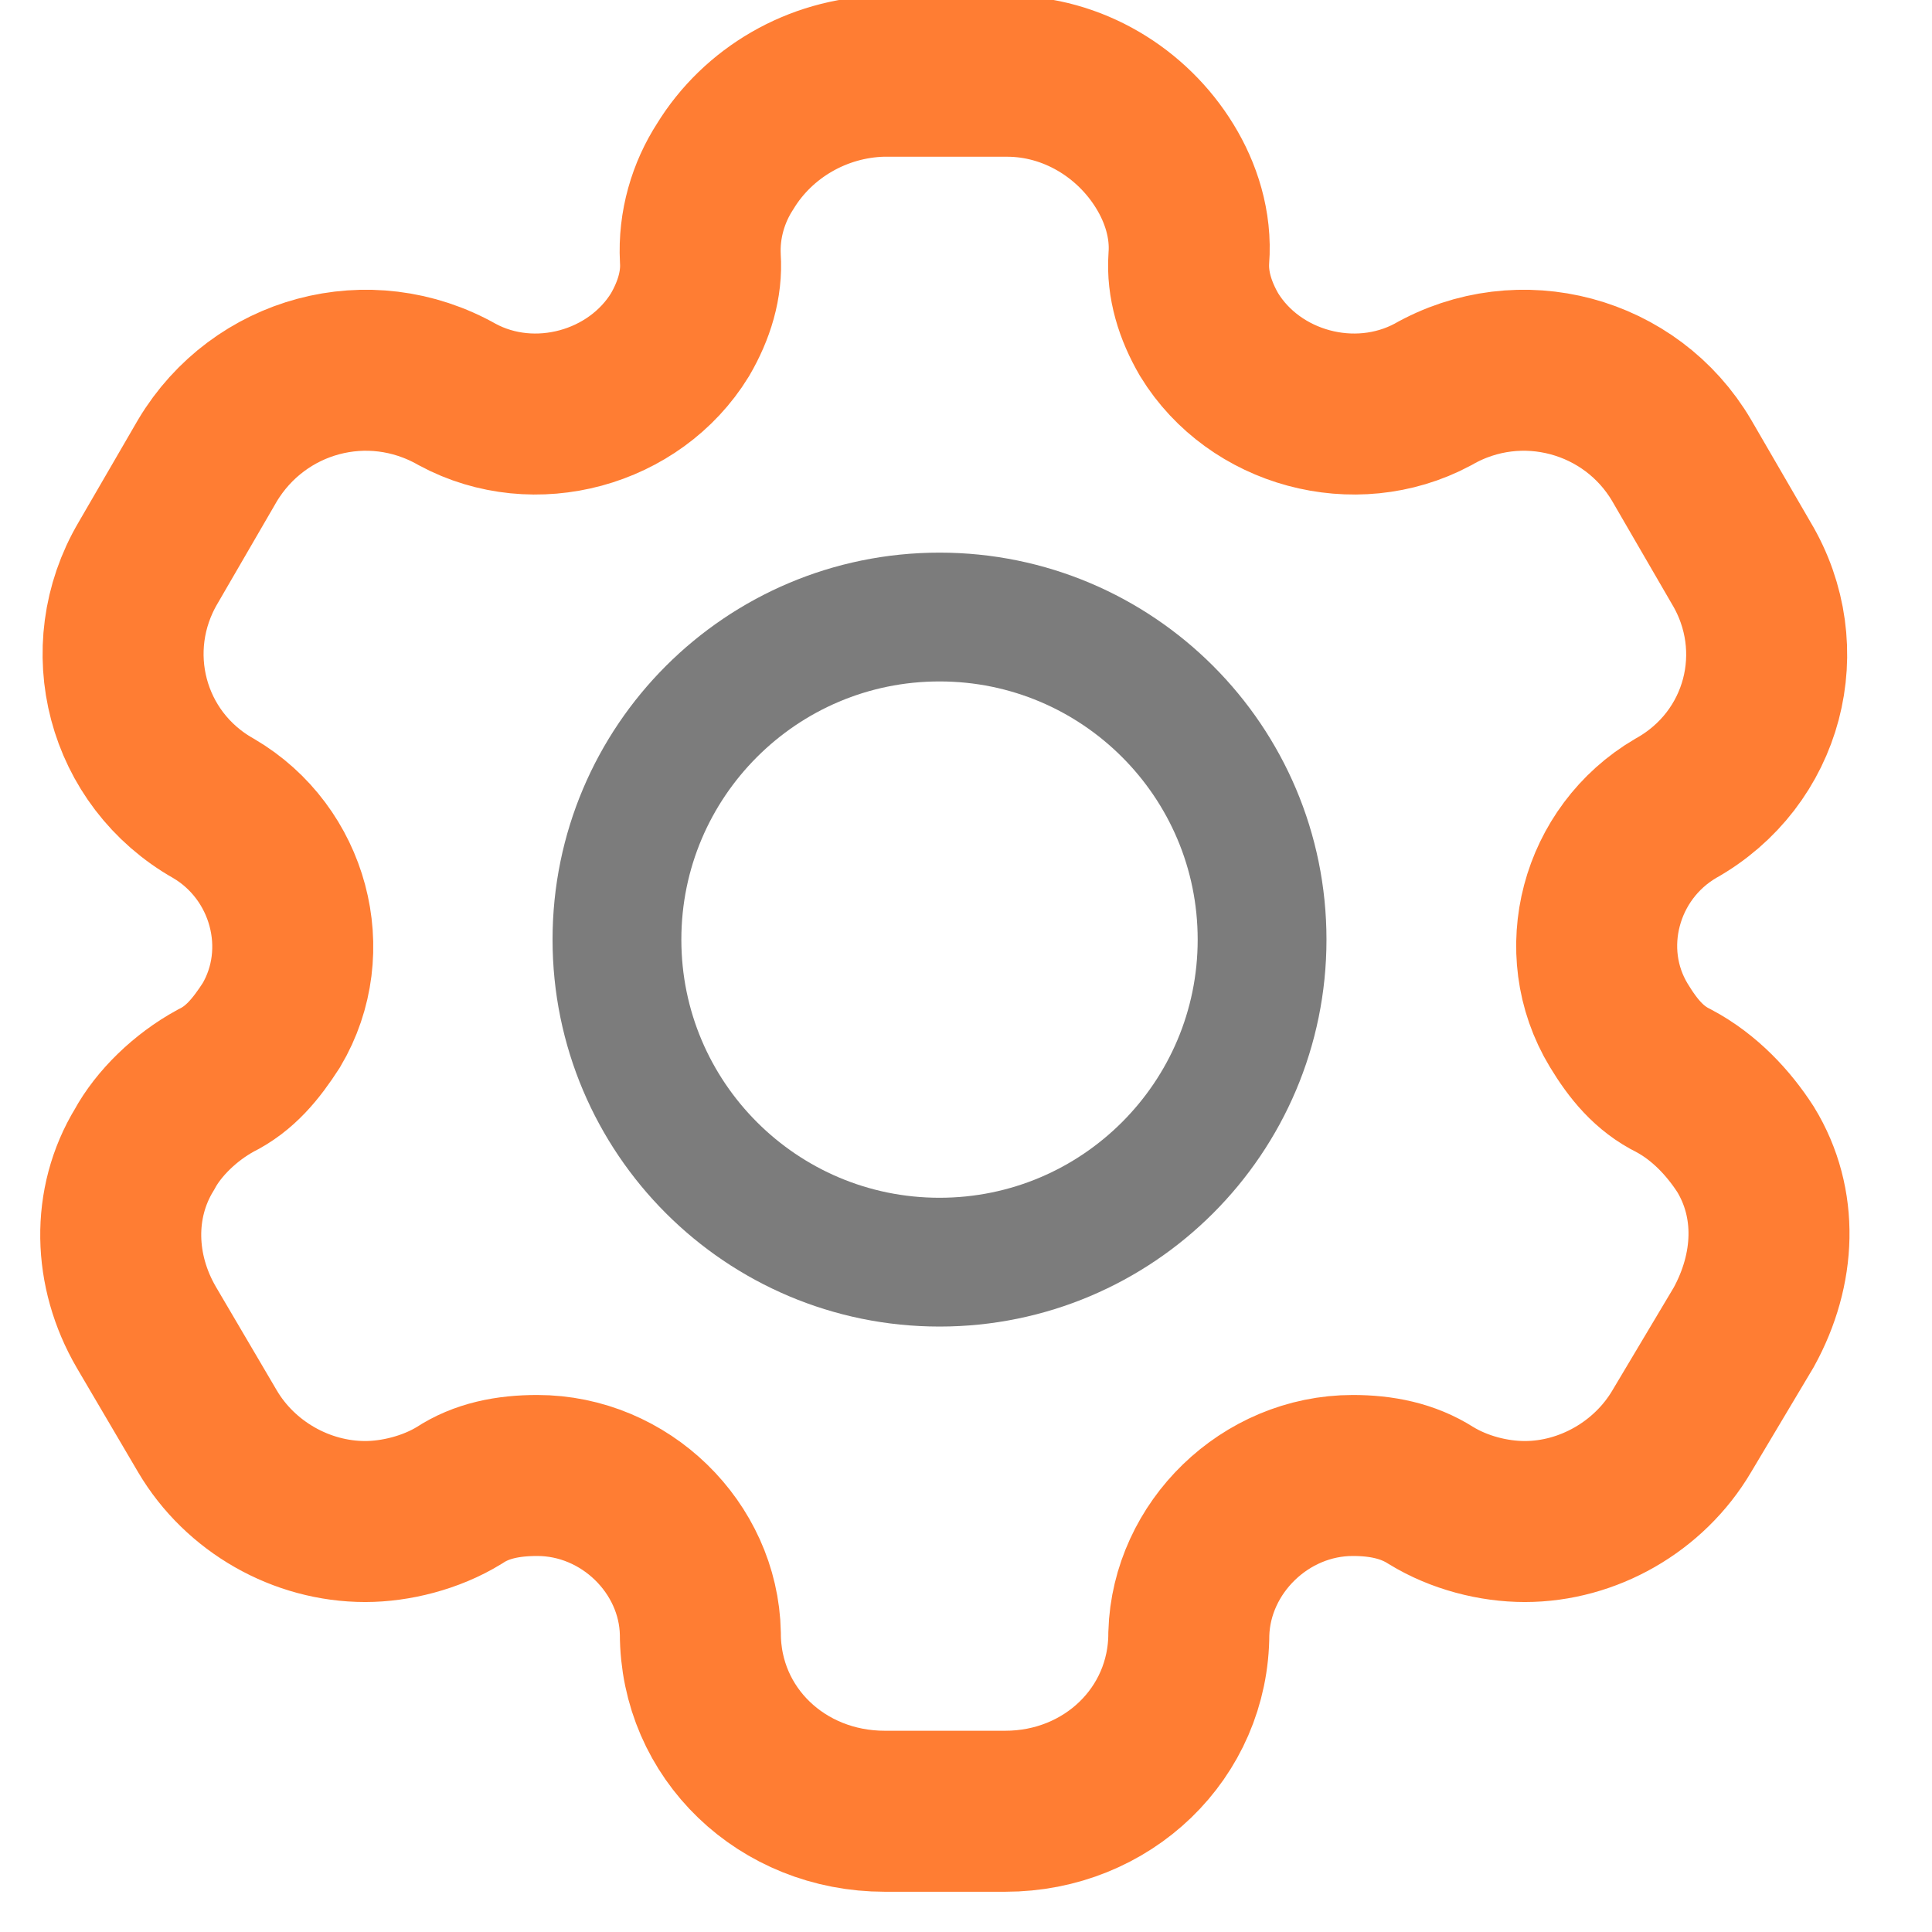 <svg width="24" height="24" viewBox="0 0 24 24" fill="none" xmlns="http://www.w3.org/2000/svg">
<g clip-path="url(#clip0_1740_3353)">
<path d="M12.51 0.947C13.325 0.947 14.063 1.4 14.471 2.068C14.669 2.391 14.801 2.79 14.768 3.21C14.746 3.534 14.845 3.857 15.021 4.159C15.583 5.075 16.828 5.419 17.797 4.902C18.887 4.277 20.264 4.654 20.891 5.721L21.629 6.993C22.268 8.06 21.915 9.428 20.814 10.043C19.878 10.592 19.548 11.81 20.109 12.737C20.285 13.027 20.484 13.275 20.792 13.426C21.178 13.631 21.475 13.954 21.684 14.278C22.092 14.946 22.059 15.765 21.662 16.487L20.891 17.78C20.484 18.47 19.724 18.901 18.942 18.901C18.556 18.901 18.127 18.793 17.775 18.577C17.488 18.394 17.158 18.329 16.805 18.329C15.715 18.329 14.801 19.224 14.768 20.291C14.768 21.53 13.755 22.5 12.488 22.5H10.991C9.713 22.5 8.7 21.53 8.7 20.291C8.678 19.224 7.764 18.329 6.674 18.329C6.31 18.329 5.98 18.394 5.704 18.577C5.352 18.793 4.911 18.901 4.537 18.901C3.744 18.901 2.984 18.47 2.577 17.78L1.817 16.487C1.409 15.786 1.387 14.946 1.795 14.278C1.971 13.954 2.301 13.631 2.676 13.426C2.984 13.275 3.182 13.027 3.37 12.737C3.92 11.81 3.59 10.592 2.654 10.043C1.564 9.428 1.211 8.06 1.839 6.993L2.577 5.721C3.215 4.654 4.581 4.277 5.682 4.902C6.641 5.419 7.885 5.075 8.447 4.159C8.623 3.857 8.722 3.534 8.7 3.21C8.678 2.79 8.799 2.391 9.008 2.068C9.416 1.4 10.154 0.969 10.958 0.947H12.51Z" stroke="#FF7D33" stroke-width="2"/>
<path d="M11.671 15.679C13.884 15.679 15.678 13.885 15.678 11.672C15.678 9.459 13.884 7.665 11.671 7.665C9.458 7.665 7.664 9.459 7.664 11.672C7.664 13.885 9.458 15.679 11.671 15.679Z" stroke="#7C7C7C" stroke-width="1.6" stroke-miterlimit="10"/>
</g>
<defs>
<clipPath id="clip0_1740_3353">
<rect width="24" height="24" fill="white"/>
</clipPath>
</defs>
</svg>
